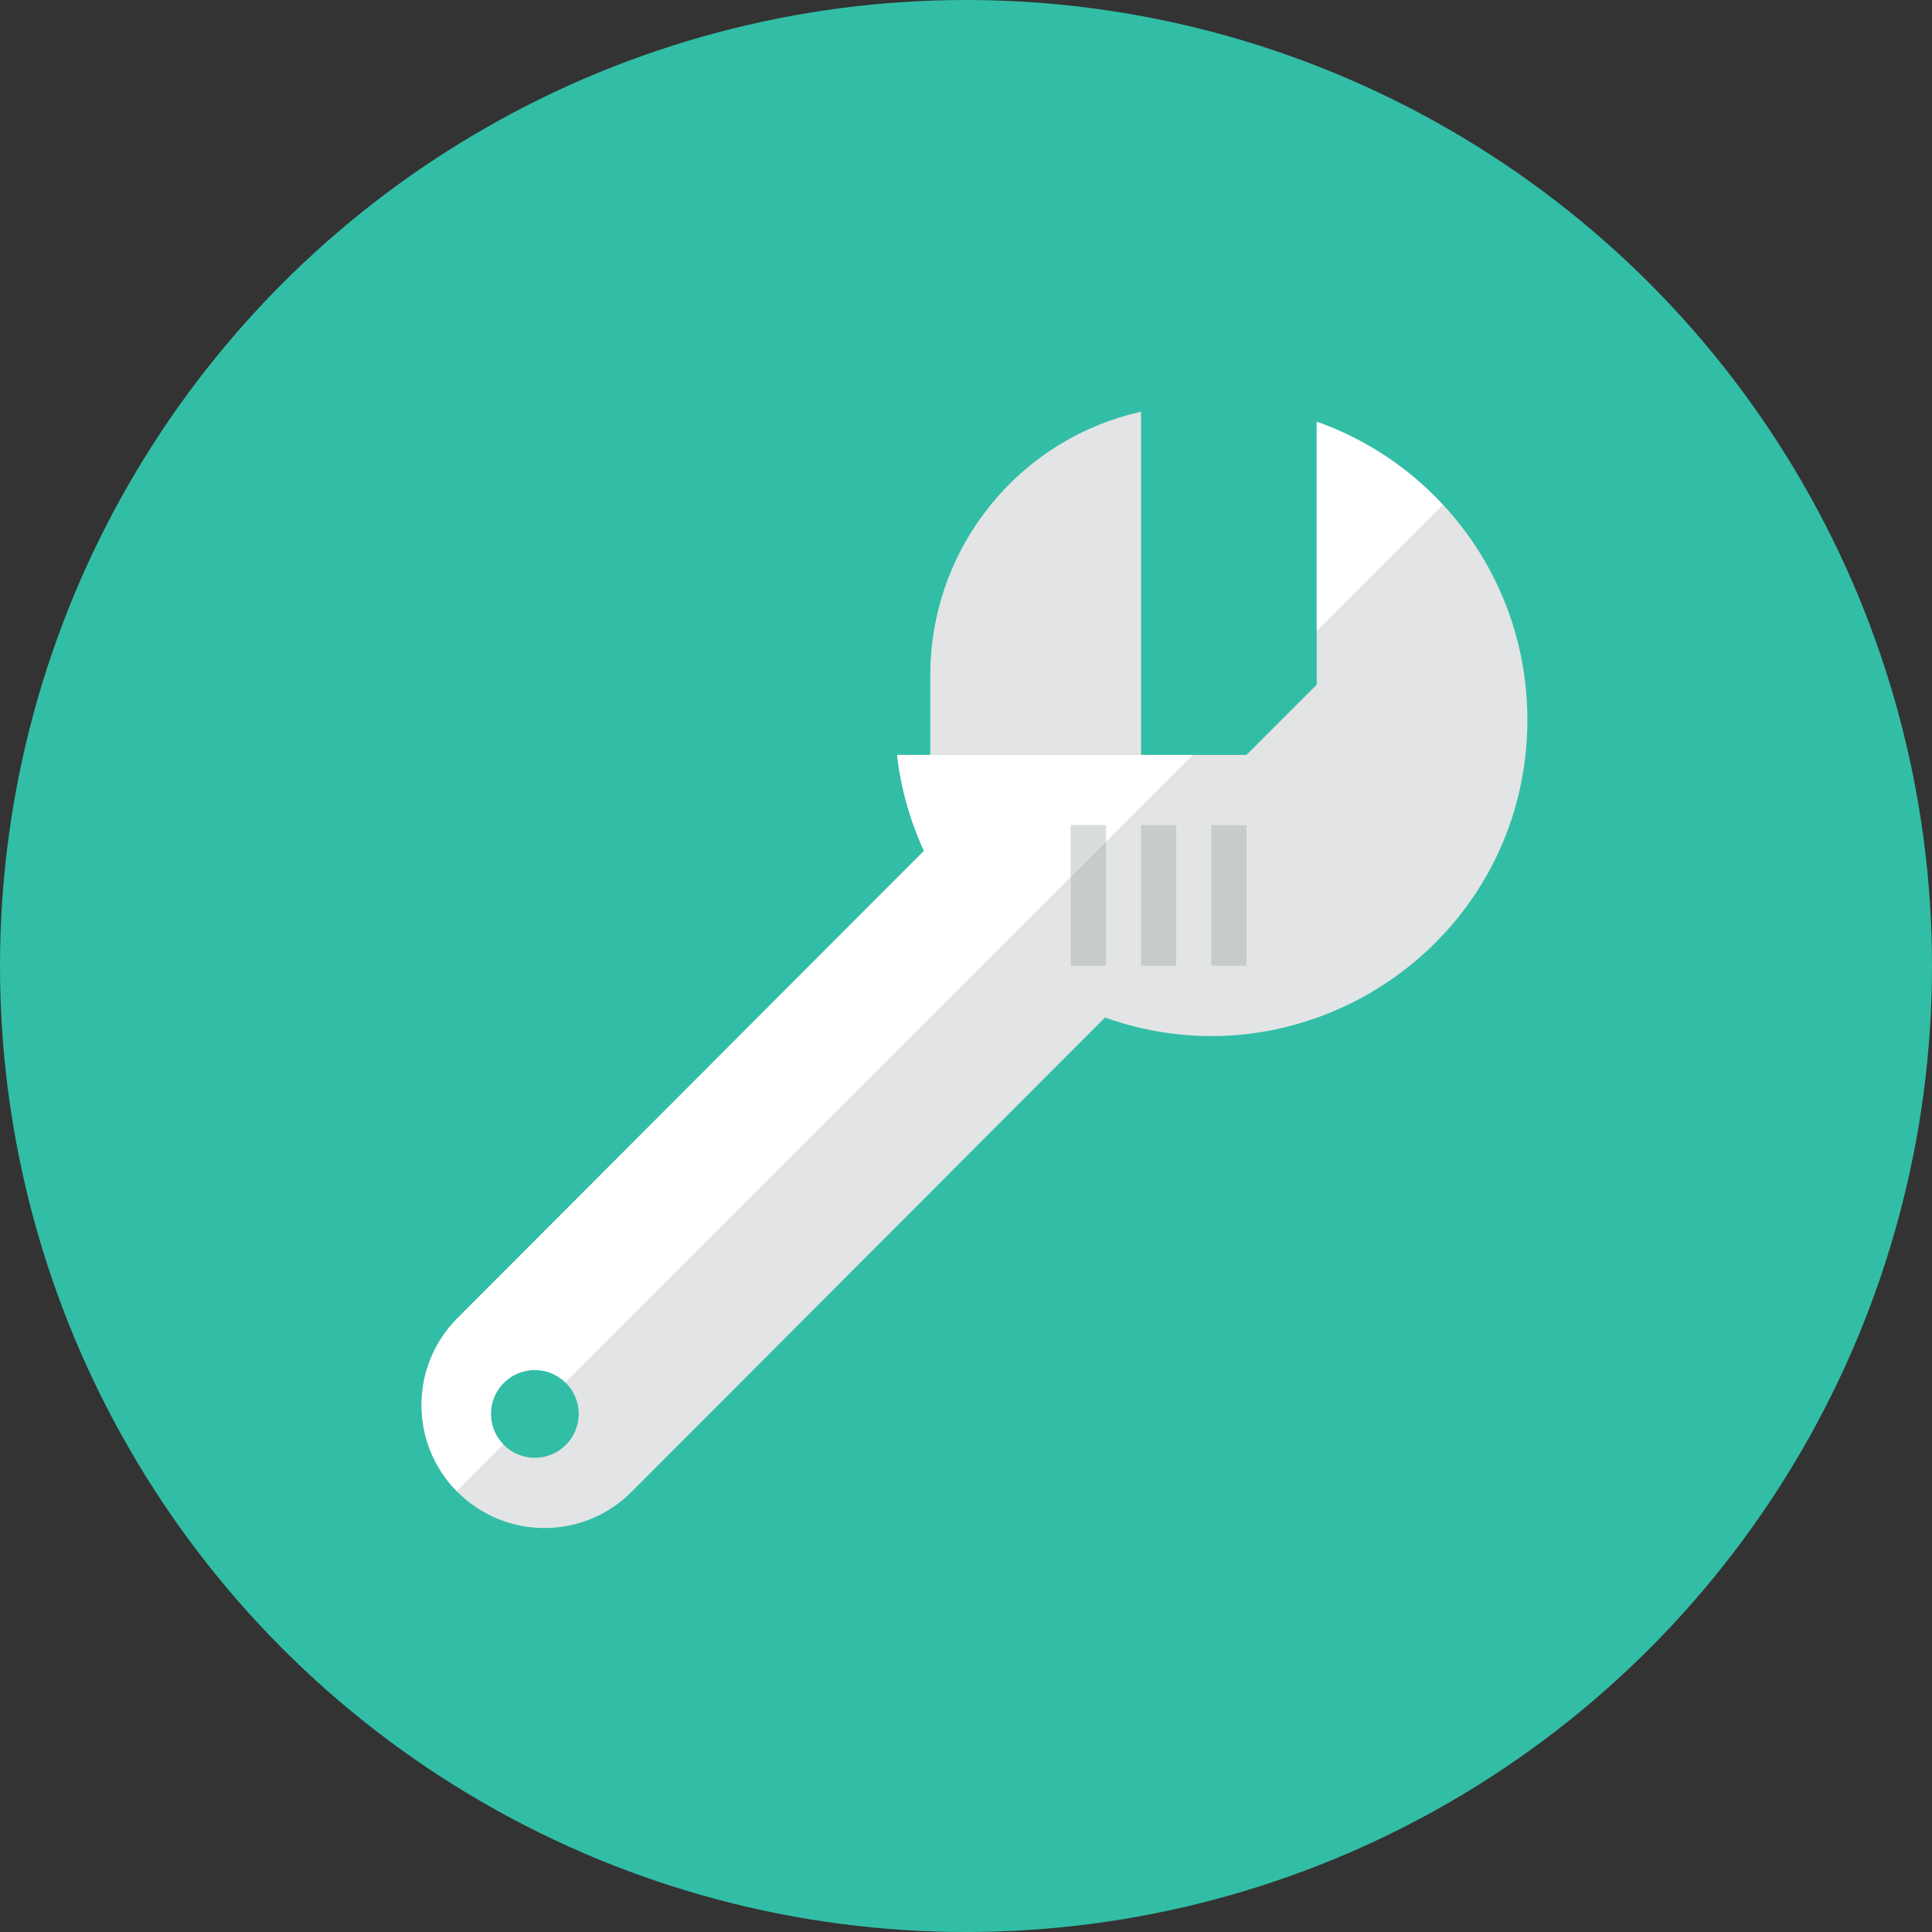<?xml version="1.0" encoding="iso-8859-1"?>
<!-- Generator: Adobe Illustrator 17.1.0, SVG Export Plug-In . SVG Version: 6.00 Build 0)  -->
<!DOCTYPE svg PUBLIC "-//W3C//DTD SVG 1.0//EN" "http://www.w3.org/TR/2001/REC-SVG-20010904/DTD/svg10.dtd">
<svg version="1.0" xmlns="http://www.w3.org/2000/svg" xmlns:xlink="http://www.w3.org/1999/xlink" x="0px" y="0px" width="110px"
	 height="110px" viewBox="0 0 110 110" style="enable-background:new 0 0 110 110;" xml:space="preserve">
<rect x="0" y="0" width="110" height="110" fill="#333333" stroke="none"/>
<g id="Artboard">
</g>
<g id="Multicolor">
	<circle style="fill:#32BEA6;" cx="55" cy="55" r="55"/>
	<g>
		<g>
			<path style="fill:#E2E4E5;" d="M64.968,23.442v19.54h-12v-4.547c0-7.168,4.959-13.396,11.95-14.982
				C64.935,23.449,64.952,23.445,64.968,23.442z"/>
		</g>
		<g>
			<path style="fill:#E2E4E5;" d="M74.968,24.012v14.97l-4,4h-19.89c0.217,1.934,0.751,3.768,1.53,5.463L26.05,75.05
				c-2.734,2.734-2.734,7.166,0,9.899c2.734,2.734,7.166,2.734,9.899,0l26.966-27.015c10.938,3.909,22.665-3.457,23.942-14.954
				C87.782,34.273,82.55,26.691,74.968,24.012z M30.45,83c-1.381,0-2.5-1.119-2.5-2.5s1.119-2.5,2.5-2.5s2.5,1.119,2.5,2.5
				S31.83,83,30.45,83z"/>
		</g>
		<g>
			<rect x="64.968" y="46.982" style="fill:#C7CBCC;" width="2" height="8"/>
		</g>
		<g>
			<rect x="68.968" y="46.982" style="fill:#C7CBCC;" width="2" height="8"/>
		</g>
		<g>
			<g>
				<path style="fill:#FFFFFF;" d="M51.078,42.981c0.217,1.934,0.751,3.768,1.53,5.463L26.05,75.05
					c-2.715,2.715-2.73,7.104-0.052,9.842l2.657-2.657c-0.435-0.45-0.706-1.06-0.706-1.735c0-1.381,1.119-2.5,2.5-2.5
					c0.675,0,1.286,0.271,1.736,0.706l35.724-35.724H51.078z"/>
			</g>
			<g>
				<path style="fill:#FFFFFF;" d="M82.152,28.739c-1.958-2.106-4.411-3.748-7.184-4.727v11.911L82.152,28.739z"/>
			</g>
		</g>
		<g>
			<rect x="60.968" y="46.982" style="fill:#C7CBCC;" width="2" height="8"/>
		</g>
		<g>
			<polygon style="fill:#DADDDE;" points="62.968,47.923 62.968,46.981 60.968,46.981 60.968,49.923 			"/>
		</g>
	</g>
</g>
</svg>
